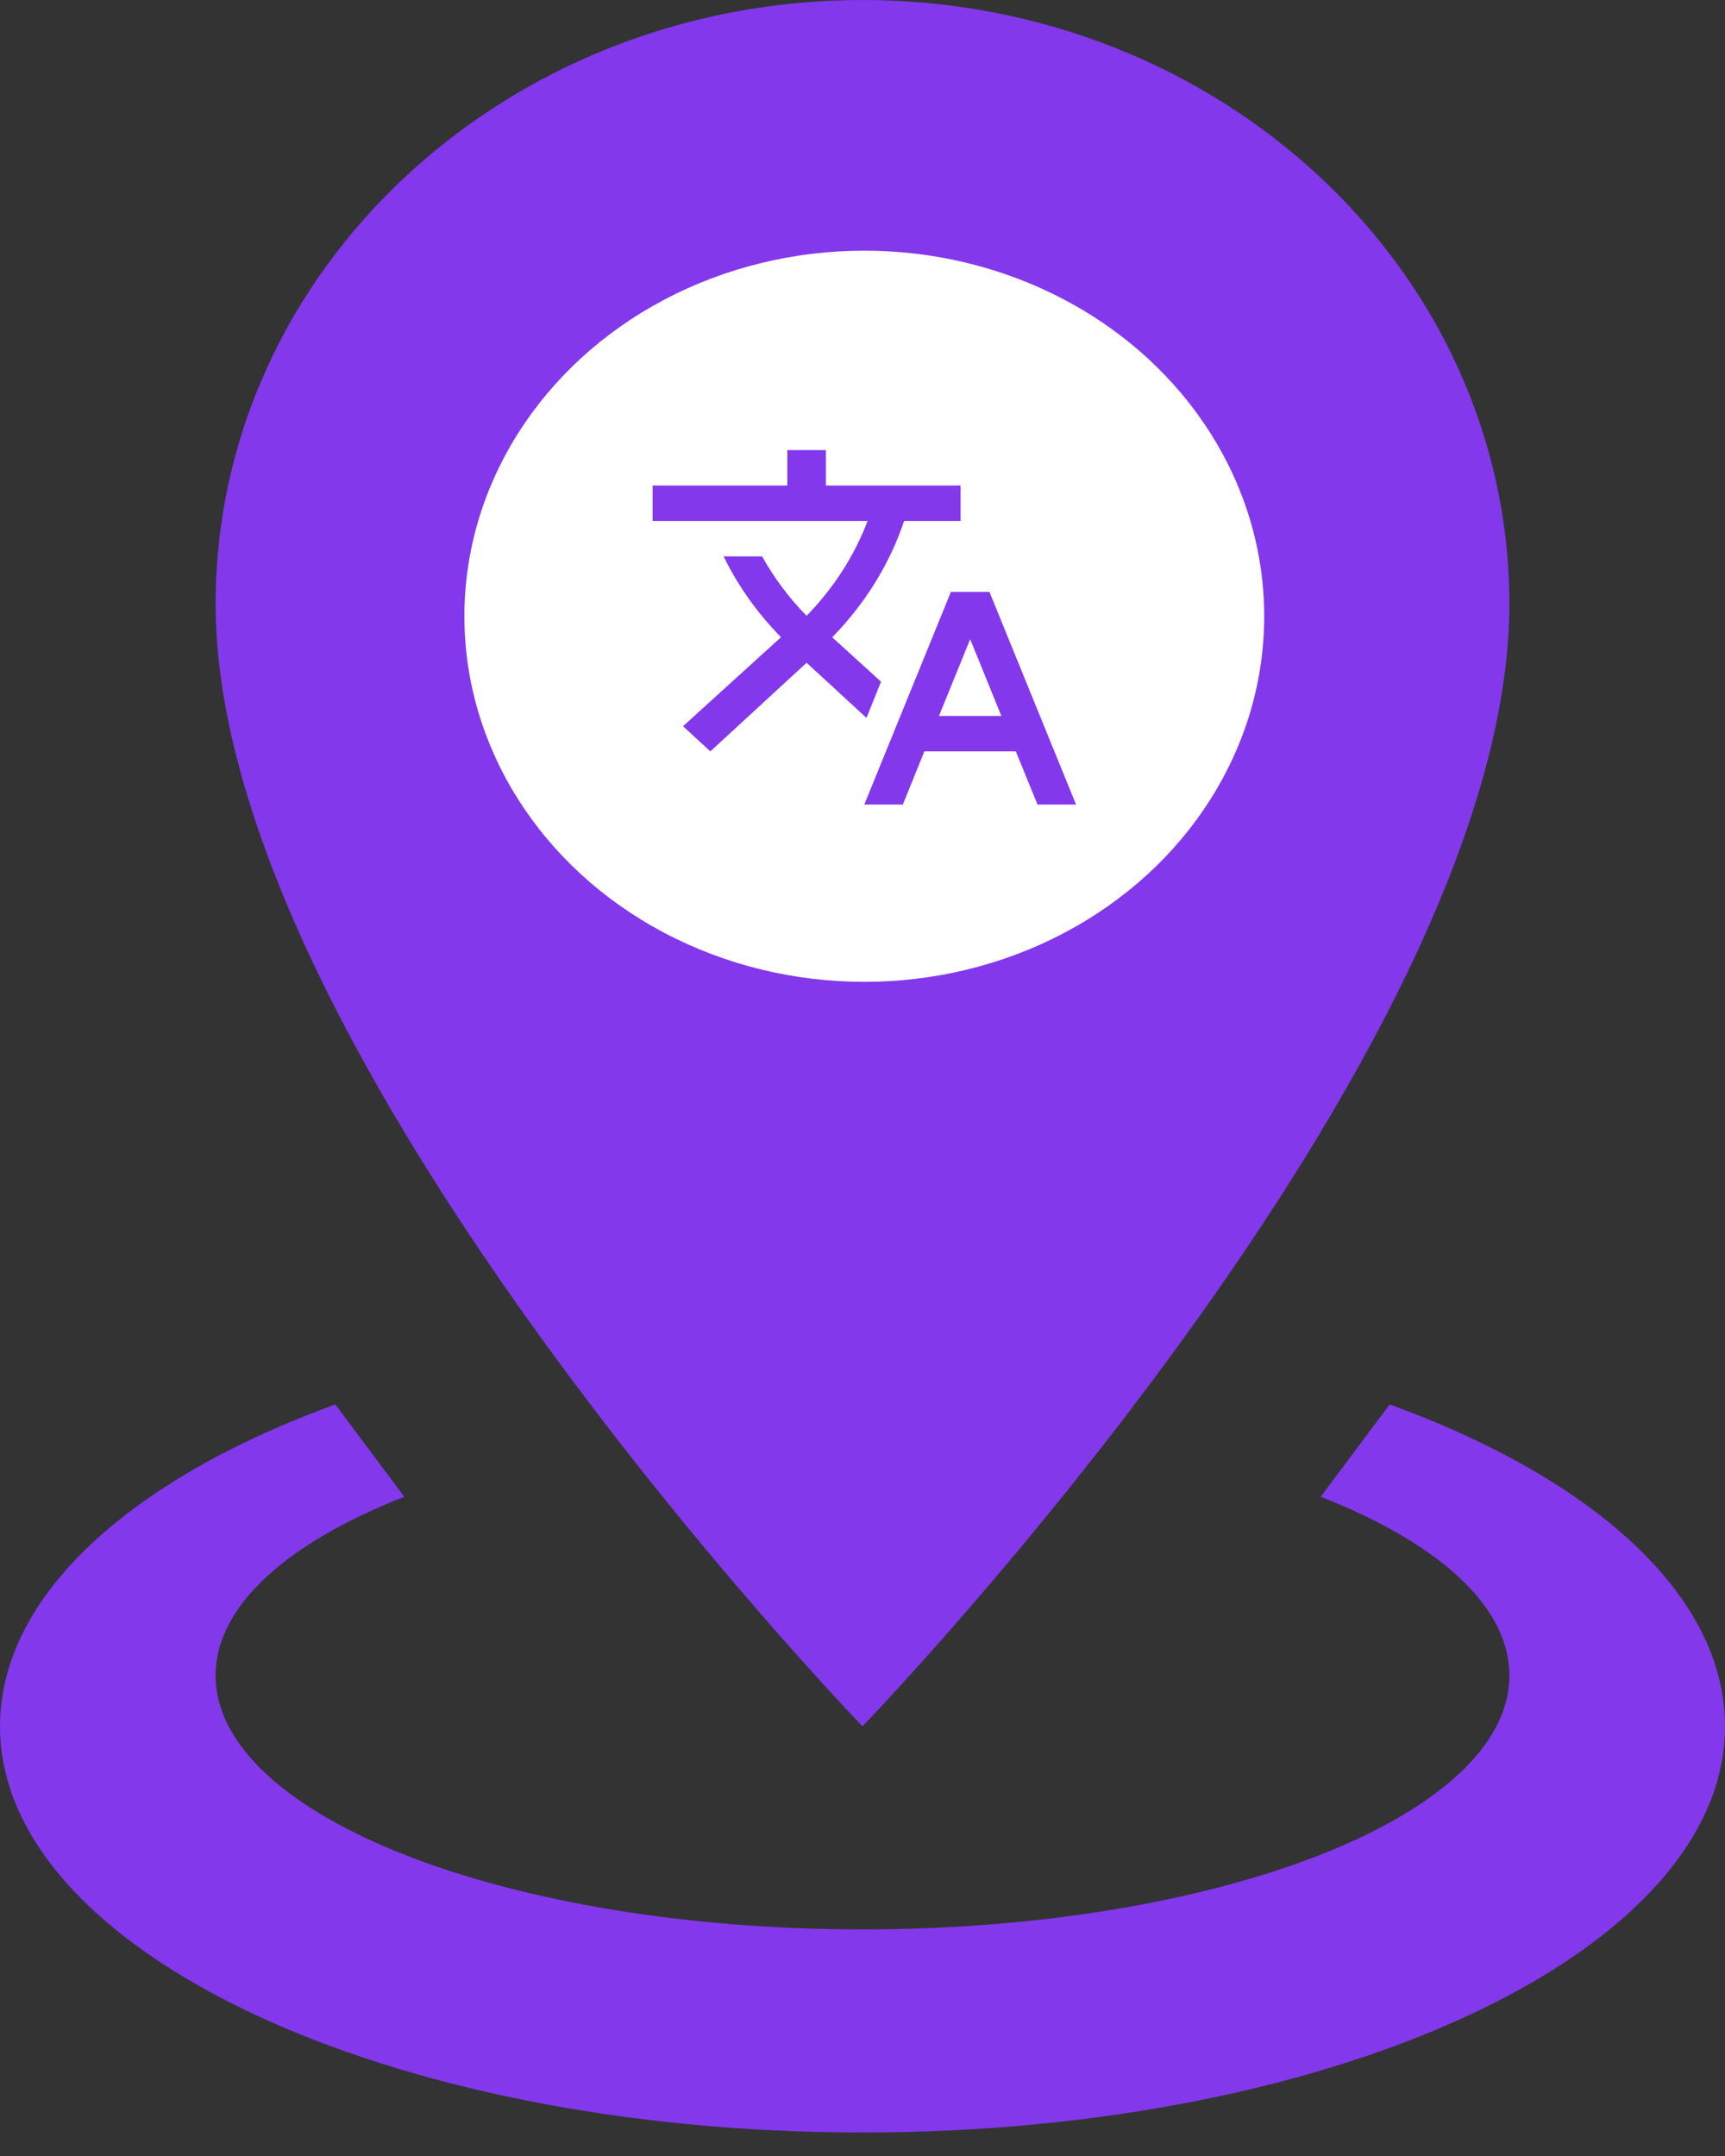 <svg width="24" height="30" viewBox="0 0 24 30" fill="none" xmlns="http://www.w3.org/2000/svg">
<rect x="0" y="0" width="24" height="30" fill="#333333" stroke="none"/>
<path d="M12 0C16.965 0 21 3.759 21 8.407C21 14.709 12 24.021 12 24.021C12 24.021 3 14.709 3 8.407C3 3.759 7.035 0 12 0ZM12 5.652C11.204 5.652 10.441 5.95 9.879 6.48C9.316 7.01 9 7.728 9 8.478C9 9.227 9.316 9.946 9.879 10.476C10.441 11.006 11.204 11.304 12 11.304C12.796 11.304 13.559 11.006 14.121 10.476C14.684 9.946 15 9.227 15 8.478C15 7.728 14.684 7.01 14.121 6.48C13.559 5.95 12.796 5.652 12 5.652ZM24 24.021C24 27.143 18.63 29.673 12 29.673C5.37 29.673 0 27.143 0 24.021C0 22.198 1.83 20.573 4.665 19.542L5.625 20.827C4.005 21.463 3 22.339 3 23.314C3 25.264 7.035 26.847 12 26.847C16.965 26.847 21 25.264 21 23.314C21 22.339 19.995 21.463 18.375 20.827L19.335 19.542C22.17 20.573 24 22.198 24 24.021Z" fill="#8338EC"/>
<ellipse cx="12.025" cy="8.575" rx="5.564" ry="5.087" fill="white"/>
<path d="M12.258 9.486L11.578 8.867L11.586 8.86C12.052 8.381 12.384 7.831 12.579 7.249H13.364V6.756H11.49V6.263H10.954V6.756H9.08V7.249H12.071C11.891 7.723 11.607 8.174 11.222 8.569C10.973 8.315 10.767 8.036 10.603 7.742H10.068C10.263 8.144 10.531 8.524 10.866 8.867L9.503 10.105L9.883 10.455L11.222 9.222L12.055 9.989L12.258 9.486ZM13.766 8.236H13.23L12.025 11.195H12.561L12.861 10.455H14.133L14.435 11.195H14.971L13.766 8.236ZM13.064 9.962L13.498 8.894L13.932 9.962H13.064Z" fill="#8338EC"/>
</svg>
